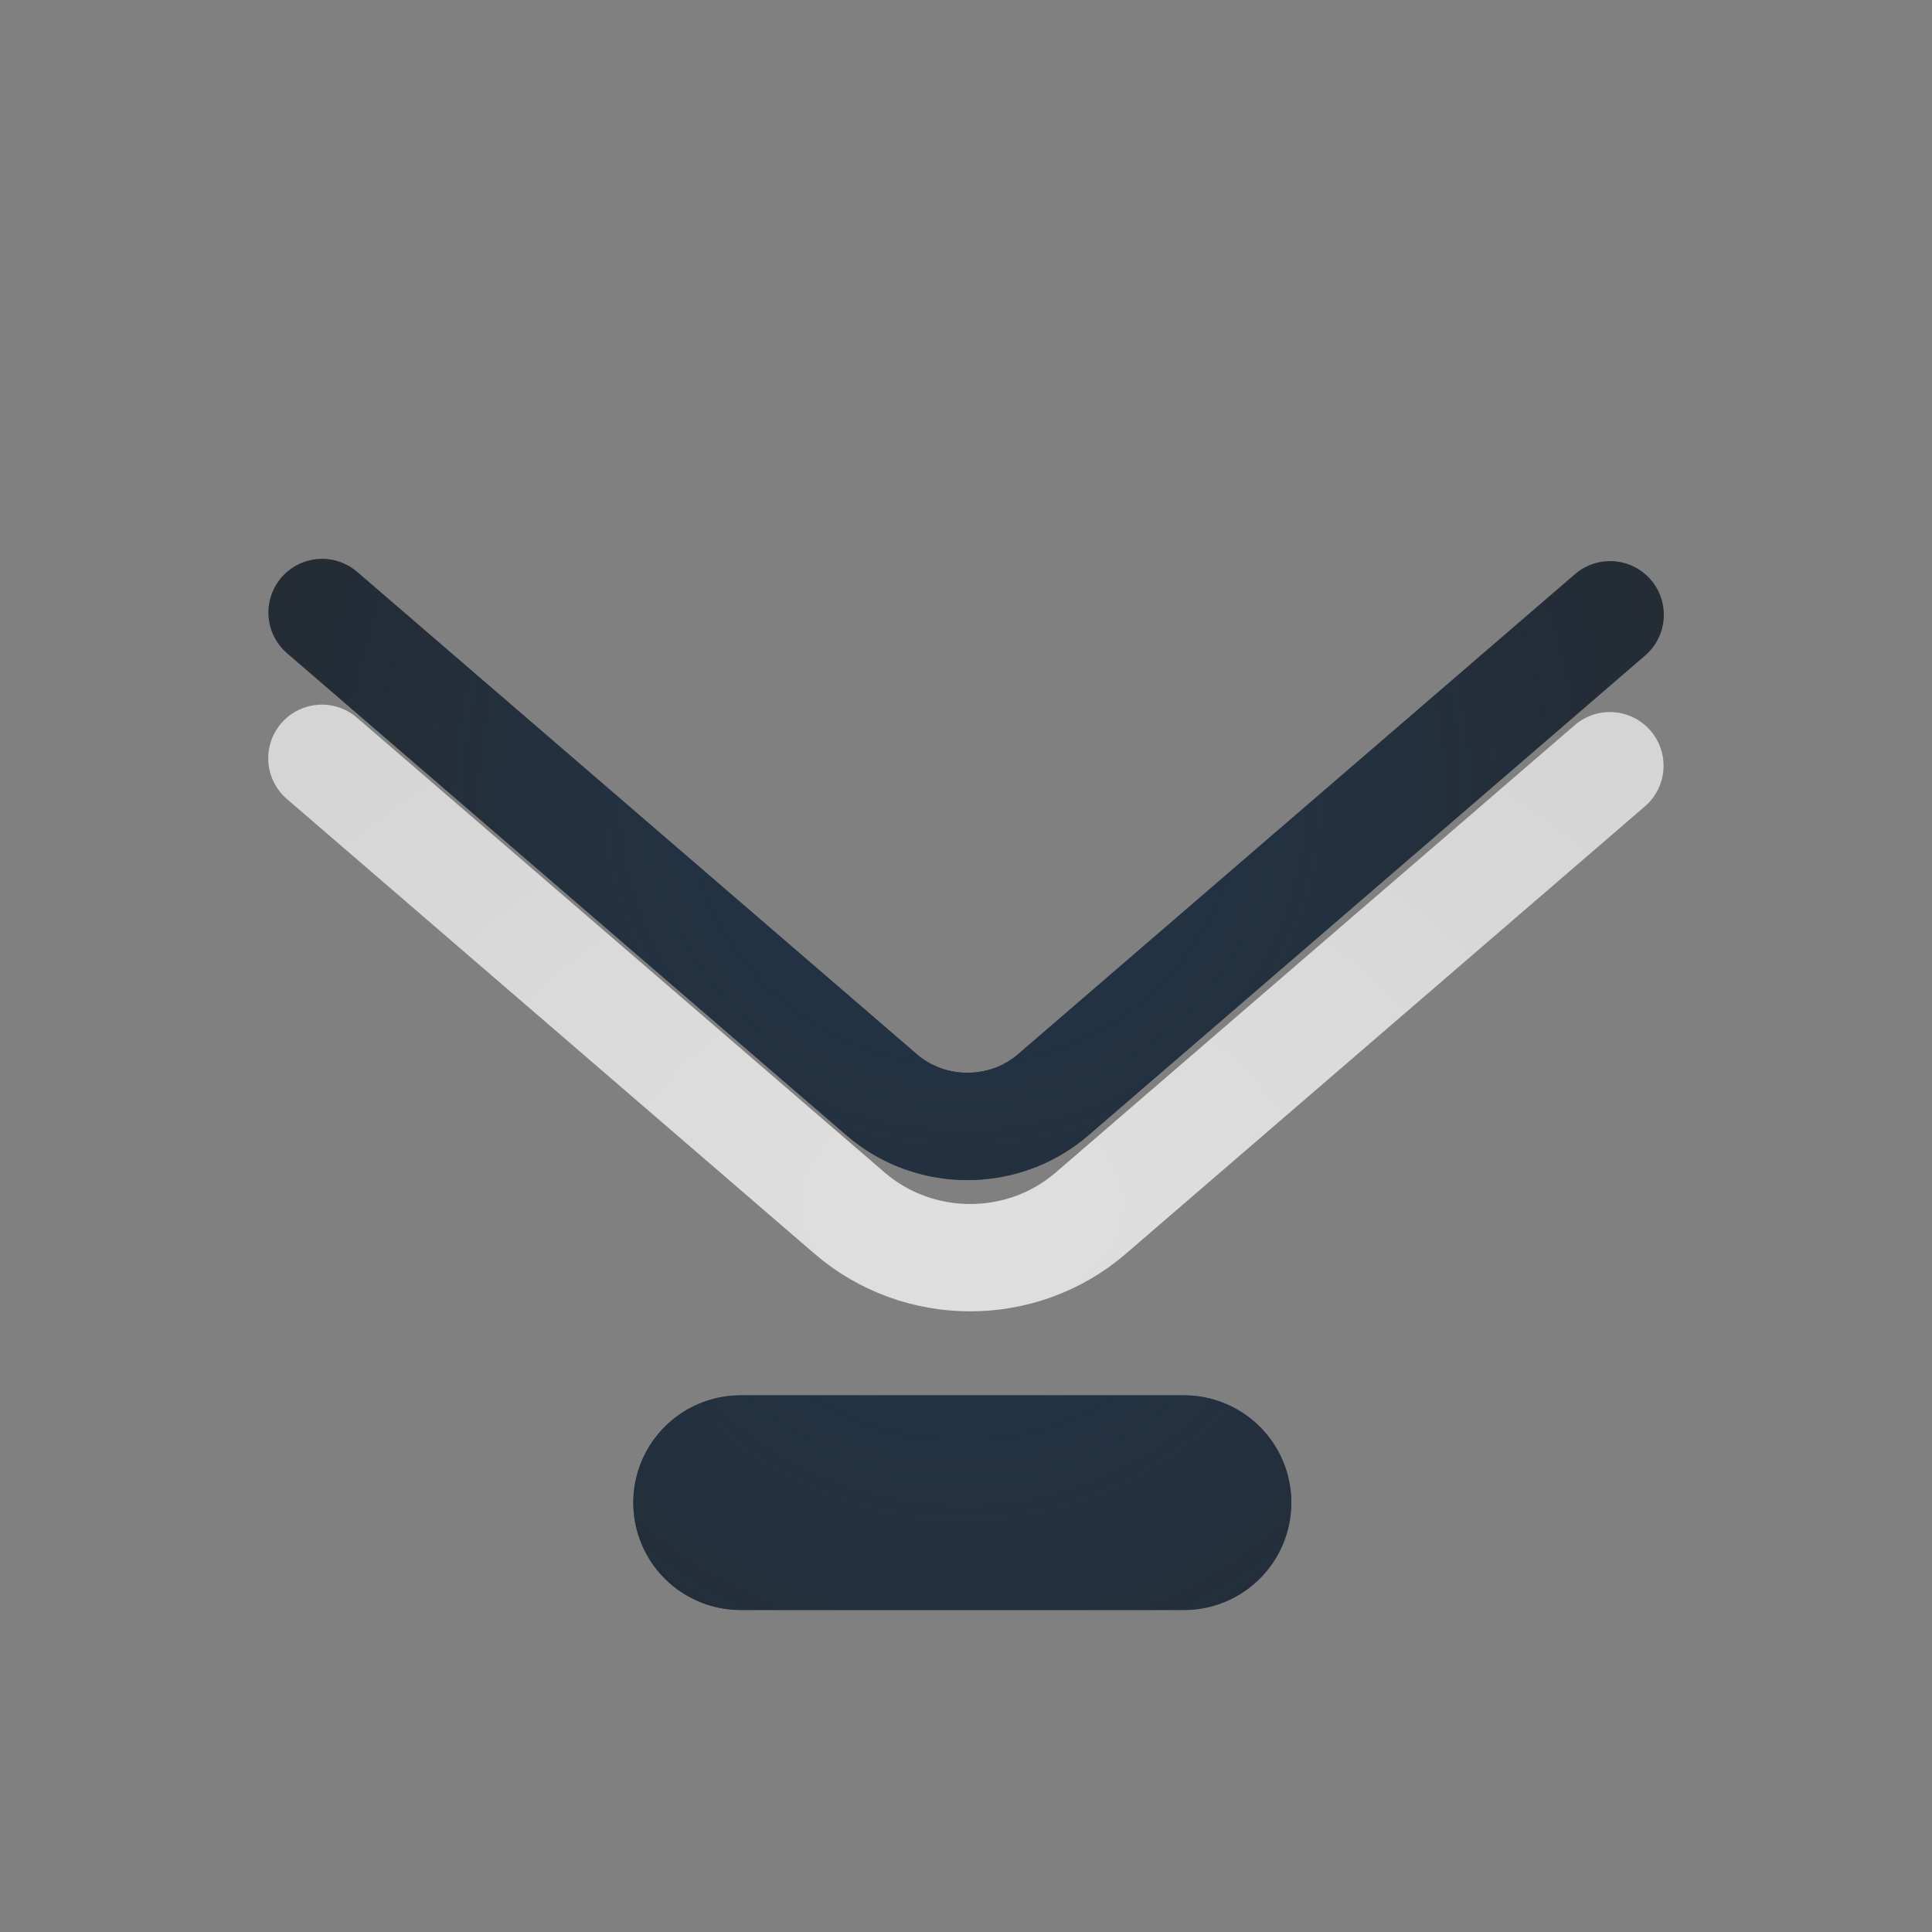 <?xml version="1.0" encoding="UTF-8"?>
<!-- Created with Inkscape (http://www.inkscape.org/) -->
<svg width="18" height="18" version="1.1" xmlns="http://www.w3.org/2000/svg" xmlns:cc="http://creativecommons.org/ns#" xmlns:dc="http://purl.org/dc/elements/1.1/" xmlns:rdf="http://www.w3.org/1999/02/22-rdf-syntax-ns#" xmlns:xlink="http://www.w3.org/1999/xlink">
	<rect width="100%" height="100%" fill="#808080" stroke="none"/>
	<defs>
		<radialGradient id="a" cx="9.527" cy="11" r="3.56" gradientTransform="matrix(0,-3.073,4.424,0,-9417,4879.7)" gradientUnits="userSpaceOnUse">
			<stop stop-color="#ffffff" stop-opacity=".749" offset="0"/>
			<stop stop-color="#ffffff" stop-opacity=".605" offset="1"/>
		</radialGradient>
		<radialGradient id="b" cx="11.5" cy="11" r="3.5" gradientTransform="matrix(0,-3.248,3.379,0,-9405.5,4884)" gradientUnits="userSpaceOnUse">
			<stop stop-color="#213851" stop-opacity=".906" offset="0"/>
			<stop stop-color="#27303a" stop-opacity="0" offset="1"/>
		</radialGradient>
		<radialGradient id="c" cx="10.422" cy="11" r="3.5" gradientTransform="matrix(0,-3.248,3.379,0,-28.2,44.8)" gradientUnits="userSpaceOnUse" xlink:href="#b"/>
		<radialGradient id="e" cx="11.5" cy="11" r="3.5" gradientTransform="matrix(0,-3.248,3.379,0,-28.2,44.8)" gradientUnits="userSpaceOnUse" xlink:href="#b"/>
		<radialGradient id="d" cx="9.527" cy="11" r="3.56" gradientTransform="matrix(0,-3.073,4.424,0,-39.7,40.5)" gradientUnits="userSpaceOnUse" xlink:href="#a"/>
	</defs>
	<path d="m3.001 5.707 5.215 4.494c0.454 0.392 1.141 0.391 1.595 0l5.19-4.473" color="#000000" color-rendering="auto" dominant-baseline="auto" fill="none" image-rendering="auto" shape-rendering="auto" solid-color="#000000" stroke="#090d11" stroke-linecap="round" stroke-linejoin="round" stroke-opacity=".765" style="font-feature-settings:normal;font-variant-alternates:normal;font-variant-caps:normal;font-variant-ligatures:normal;font-variant-numeric:normal;font-variant-position:normal;isolation:auto;mix-blend-mode:normal;paint-order:normal;shape-padding:0;text-decoration-color:#000000;text-decoration-line:none;text-decoration-style:solid;text-indent:0;text-orientation:mixed;text-transform:none;white-space:normal"/>
	<path d="m3.001 5.707 5.215 4.494c0.454 0.392 1.141 0.391 1.595 0l5.19-4.473" color="#000000" color-rendering="auto" dominant-baseline="auto" fill="none" image-rendering="auto" shape-rendering="auto" solid-color="#000000" stroke="url(#e)" stroke-linecap="round" stroke-linejoin="round" style="font-feature-settings:normal;font-variant-alternates:normal;font-variant-caps:normal;font-variant-ligatures:normal;font-variant-numeric:normal;font-variant-position:normal;isolation:auto;mix-blend-mode:normal;paint-order:normal;shape-padding:0;text-decoration-color:#000000;text-decoration-line:none;text-decoration-style:solid;text-indent:0;text-orientation:mixed;text-transform:none;white-space:normal"/>
	<path d="m2.999 7.065 4.916 4.237c0.643 0.554 1.606 0.554 2.248 0l4.836-4.168" color="#000000" color-rendering="auto" dominant-baseline="auto" fill="none" image-rendering="auto" shape-rendering="auto" solid-color="#000000" stroke="url(#d)" stroke-linecap="round" stroke-linejoin="round" style="font-feature-settings:normal;font-variant-alternates:normal;font-variant-caps:normal;font-variant-ligatures:normal;font-variant-numeric:normal;font-variant-position:normal;isolation:auto;mix-blend-mode:normal;paint-order:normal;shape-padding:0;text-decoration-color:#000000;text-decoration-line:none;text-decoration-style:solid;text-indent:0;text-orientation:mixed;text-transform:none;white-space:normal"/>
	<path d="m6.9 14h4.131" fill="none" stroke="#090d11" stroke-linecap="round" stroke-linejoin="round" stroke-opacity=".765" stroke-width="2" style="paint-order:normal"/>
	<path d="m6.9 14h4.131" fill="none" stroke="url(#c)" stroke-linecap="round" stroke-linejoin="round" stroke-width="2" style="paint-order:normal"/>
	<path d="m6.5 15.5h4.893" fill="none" stroke="url(#d)" stroke-linecap="round" stroke-linejoin="round" style="paint-order:normal"/>
</svg>
